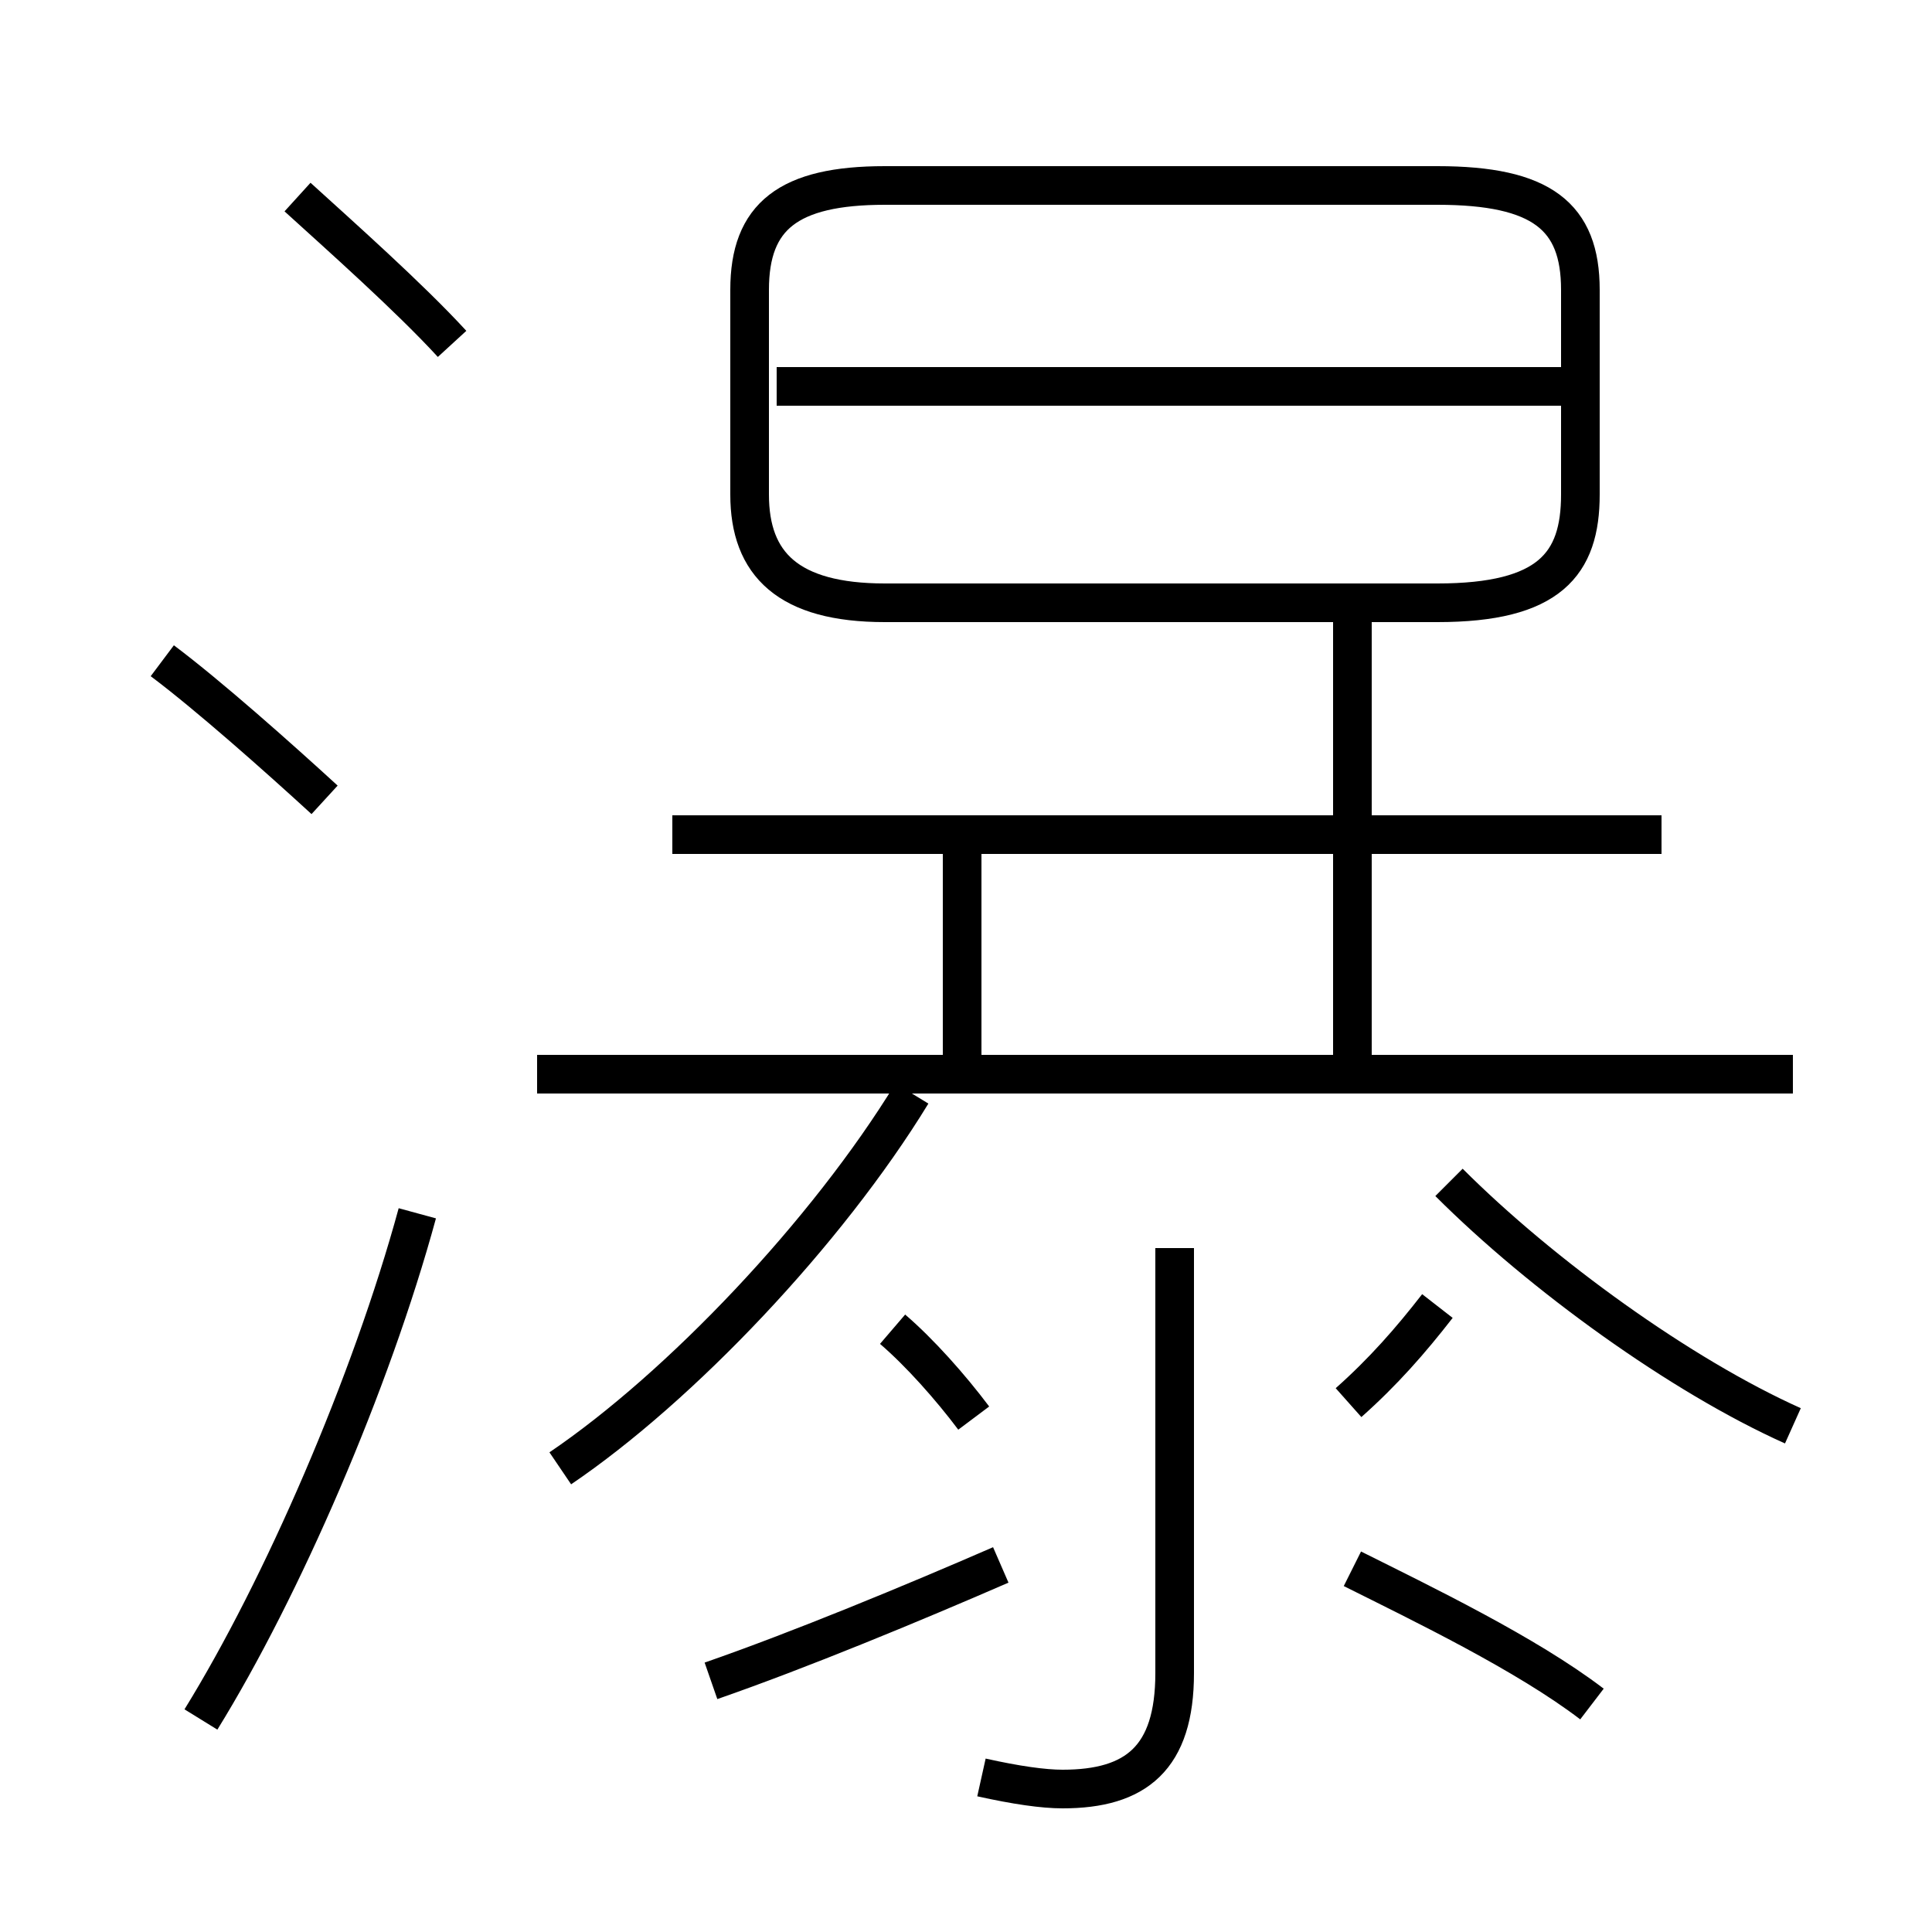 <?xml version='1.0' encoding='utf8'?>
<svg viewBox="0.0 -6.0 50.0 50.0" version="1.1" xmlns="http://www.w3.org/2000/svg">
<rect x="0.0" y="-6.0" width="50.0" height="50.0" fill="#808080" stroke="none"/>
<rect x="-1000" y="-1000" width="2000" height="2000" stroke="white" fill="white"/>
<g style="fill:white;stroke:#000000;  stroke-width:1">
<path d="M 46.0 -16.2 L 13.9 -16.2 M 5.2 0.5 C 7.3 -2.9 9.6 -8.2 10.8 -12.6 M 18.4 -0.5 C 20.7 -1.3 23.6 -2.5 25.9 -3.5 M 8.4 -23.3 C 7.2 -24.4 5.4 -26.0 4.2 -26.9 M 25.4 2.0 C 26.3 2.2 27.0 2.3 27.5 2.3 C 29.4 2.3 30.4 1.5 30.4 -0.7 L 30.4 -11.7 M 14.5 -6.0 C 17.6 -8.1 21.4 -12.1 23.6 -15.7 M 25.2 -7.3 C 24.6 -8.1 23.8 -9.0 23.1 -9.6 M 41.2 0.1 C 39.5 -1.2 36.8 -2.5 35.0 -3.4 M 11.7 -35.1 C 10.6 -36.3 8.8 -37.9 7.7 -38.9 M 34.9 -7.7 C 35.8 -8.5 36.5 -9.3 37.2 -10.2 M 24.9 -16.4 L 24.9 -22.4 M 46.4 -7.1 C 43.5 -8.4 39.9 -11.0 37.5 -13.4 M 43.0 -22.4 L 17.4 -22.4 M 46.4 -16.2 L 36.0 -16.2 M 35.0 -16.4 L 35.0 -27.9 M 22.9 -28.4 L 37.2 -28.4 C 40.1 -28.4 40.9 -29.4 40.9 -31.2 L 40.9 -36.5 C 40.9 -38.4 39.9 -39.2 37.2 -39.2 L 22.9 -39.2 C 20.4 -39.2 19.4 -38.4 19.4 -36.5 L 19.4 -31.2 C 19.4 -29.4 20.4 -28.4 22.9 -28.4 Z M 40.9 -34.0 L 20.1 -34.0" transform="translate(0.0, 38.0)" />
</g>
</svg>